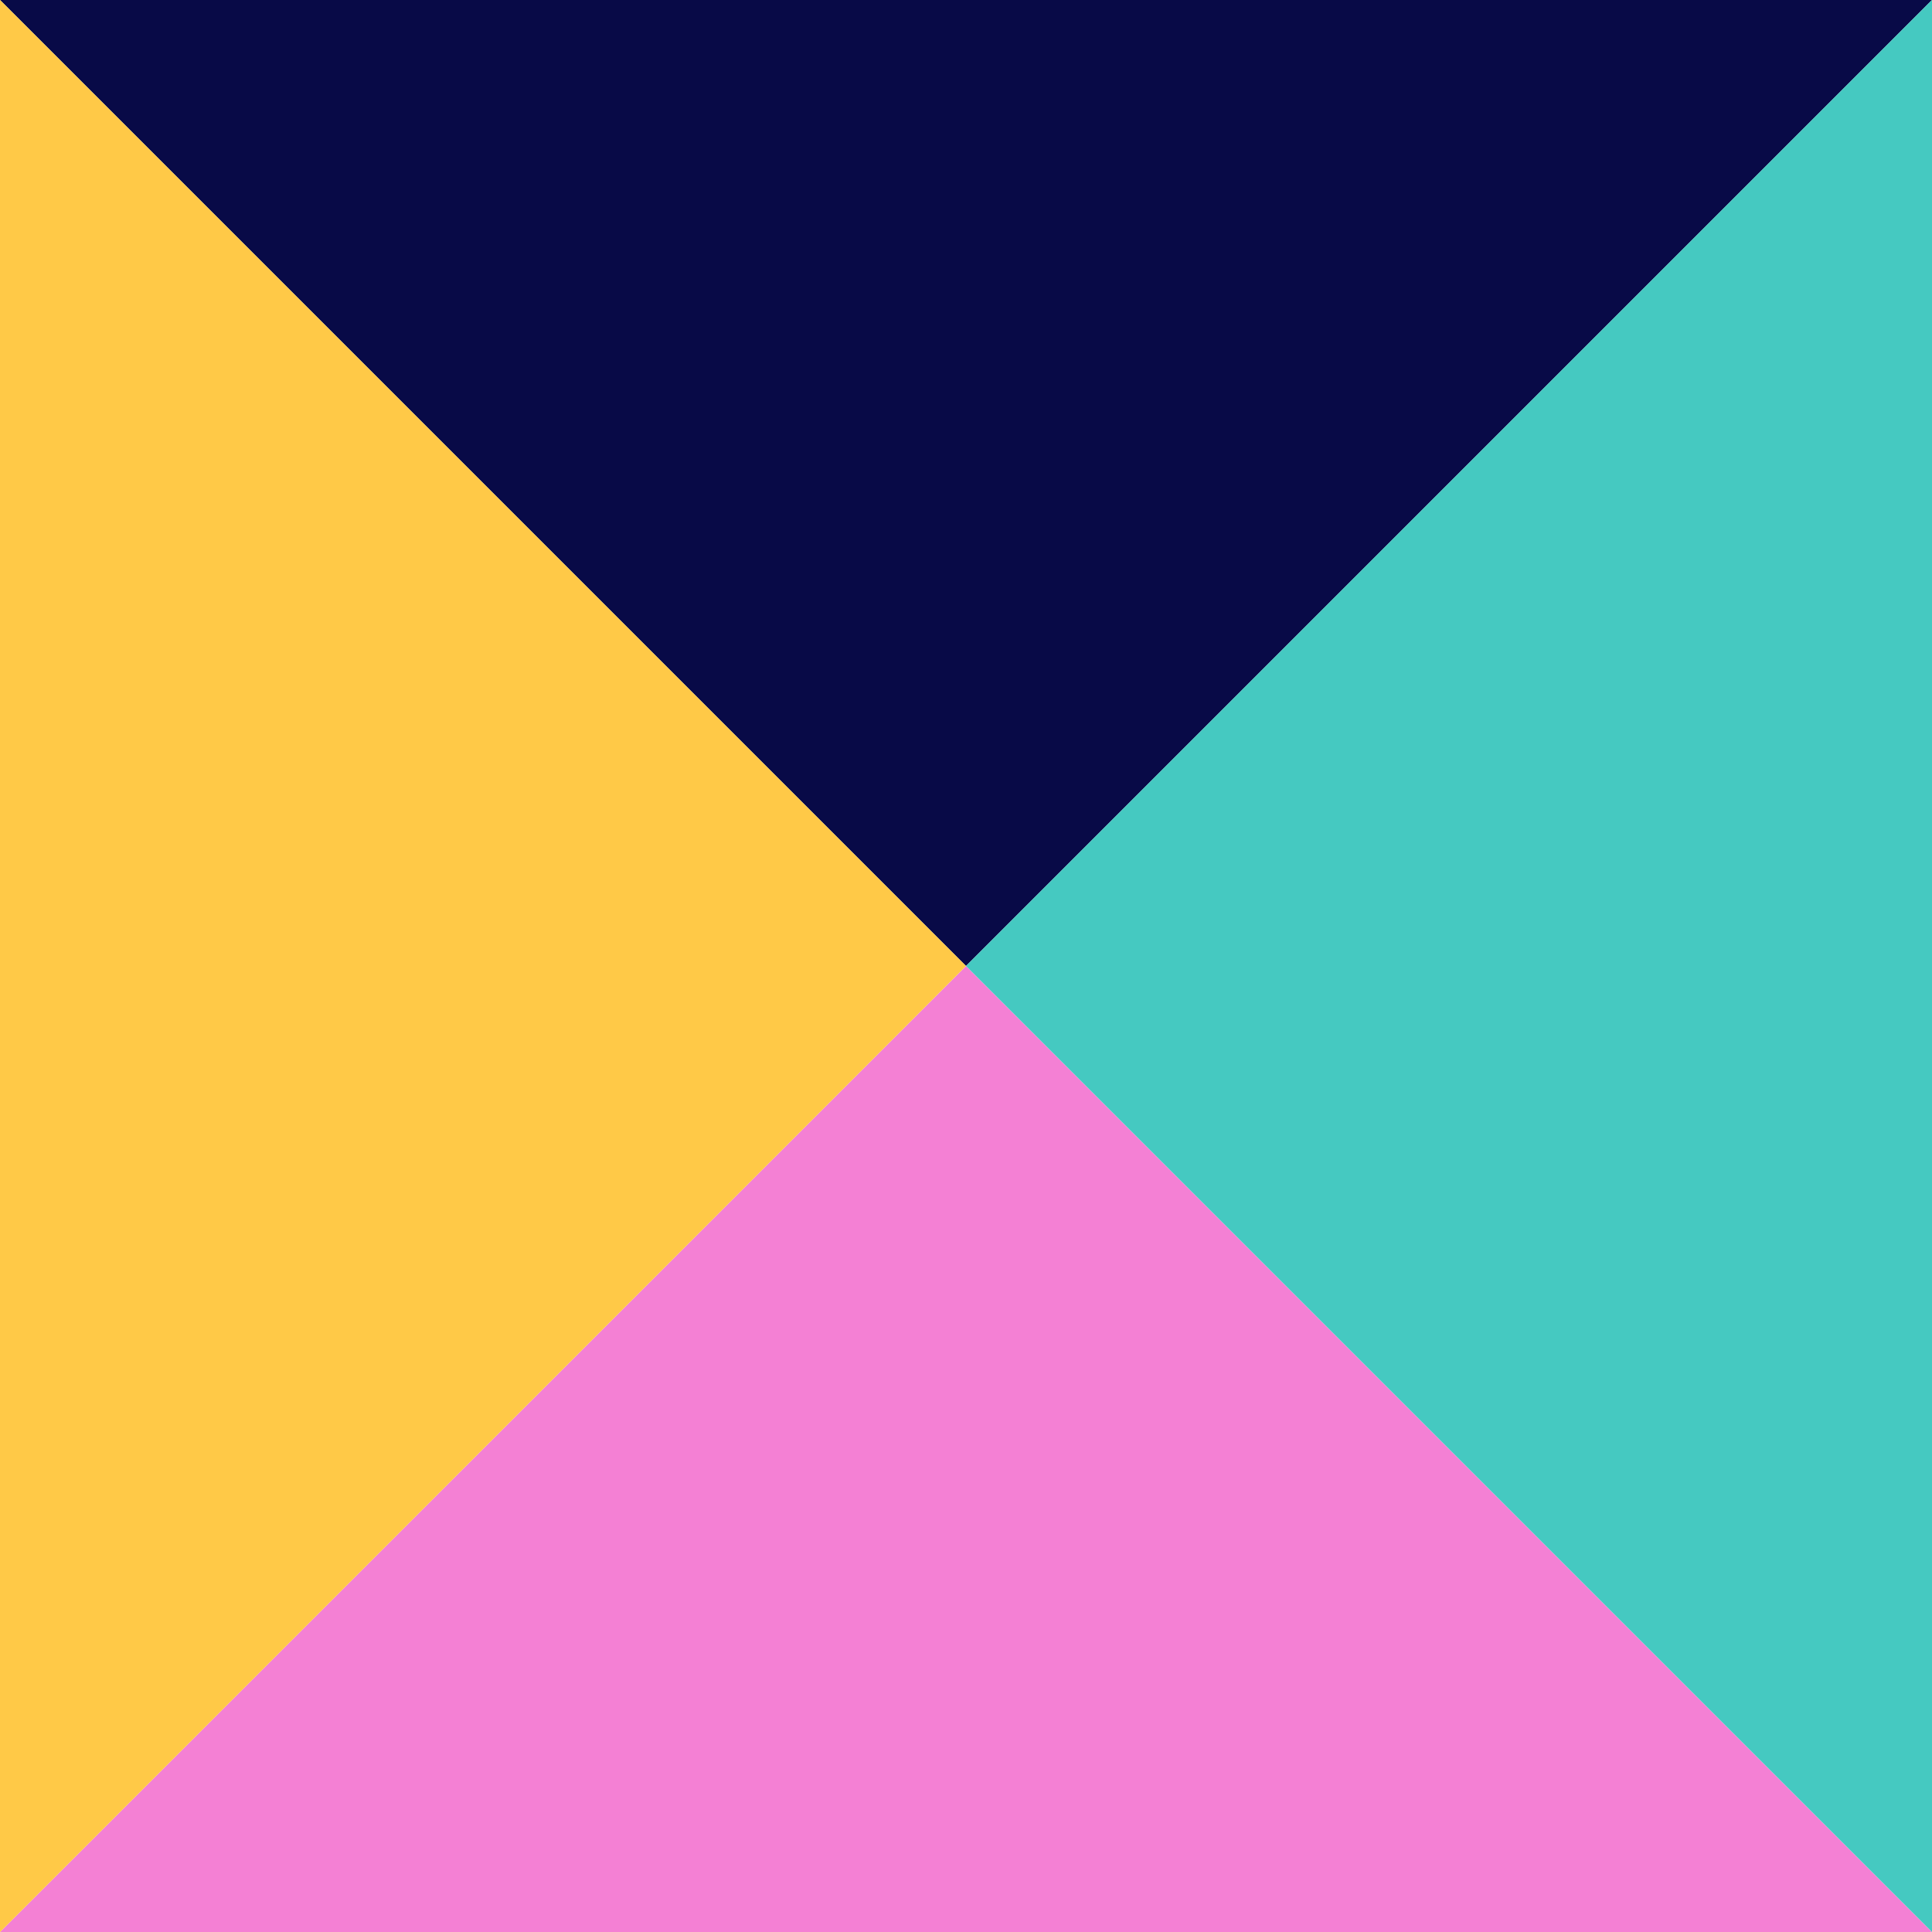 <svg width="40" height="40" viewBox="0 0 40 40" fill="none" xmlns="http://www.w3.org/2000/svg">
<path d="M20 20L40 40H0L20 20Z" fill="#F480D4"/>
<path d="M20 20L0 -3.49689e-06L40 0L20 20Z" fill="#080A47"/>
<path d="M20 20L40 -0.001L40 40L20 20Z" fill="#45C9C1"/>
<path d="M20 20L-1.74851e-06 40.001L1.90735e-06 -1.74846e-06L20 20Z" fill="#FFC947"/>
</svg>
